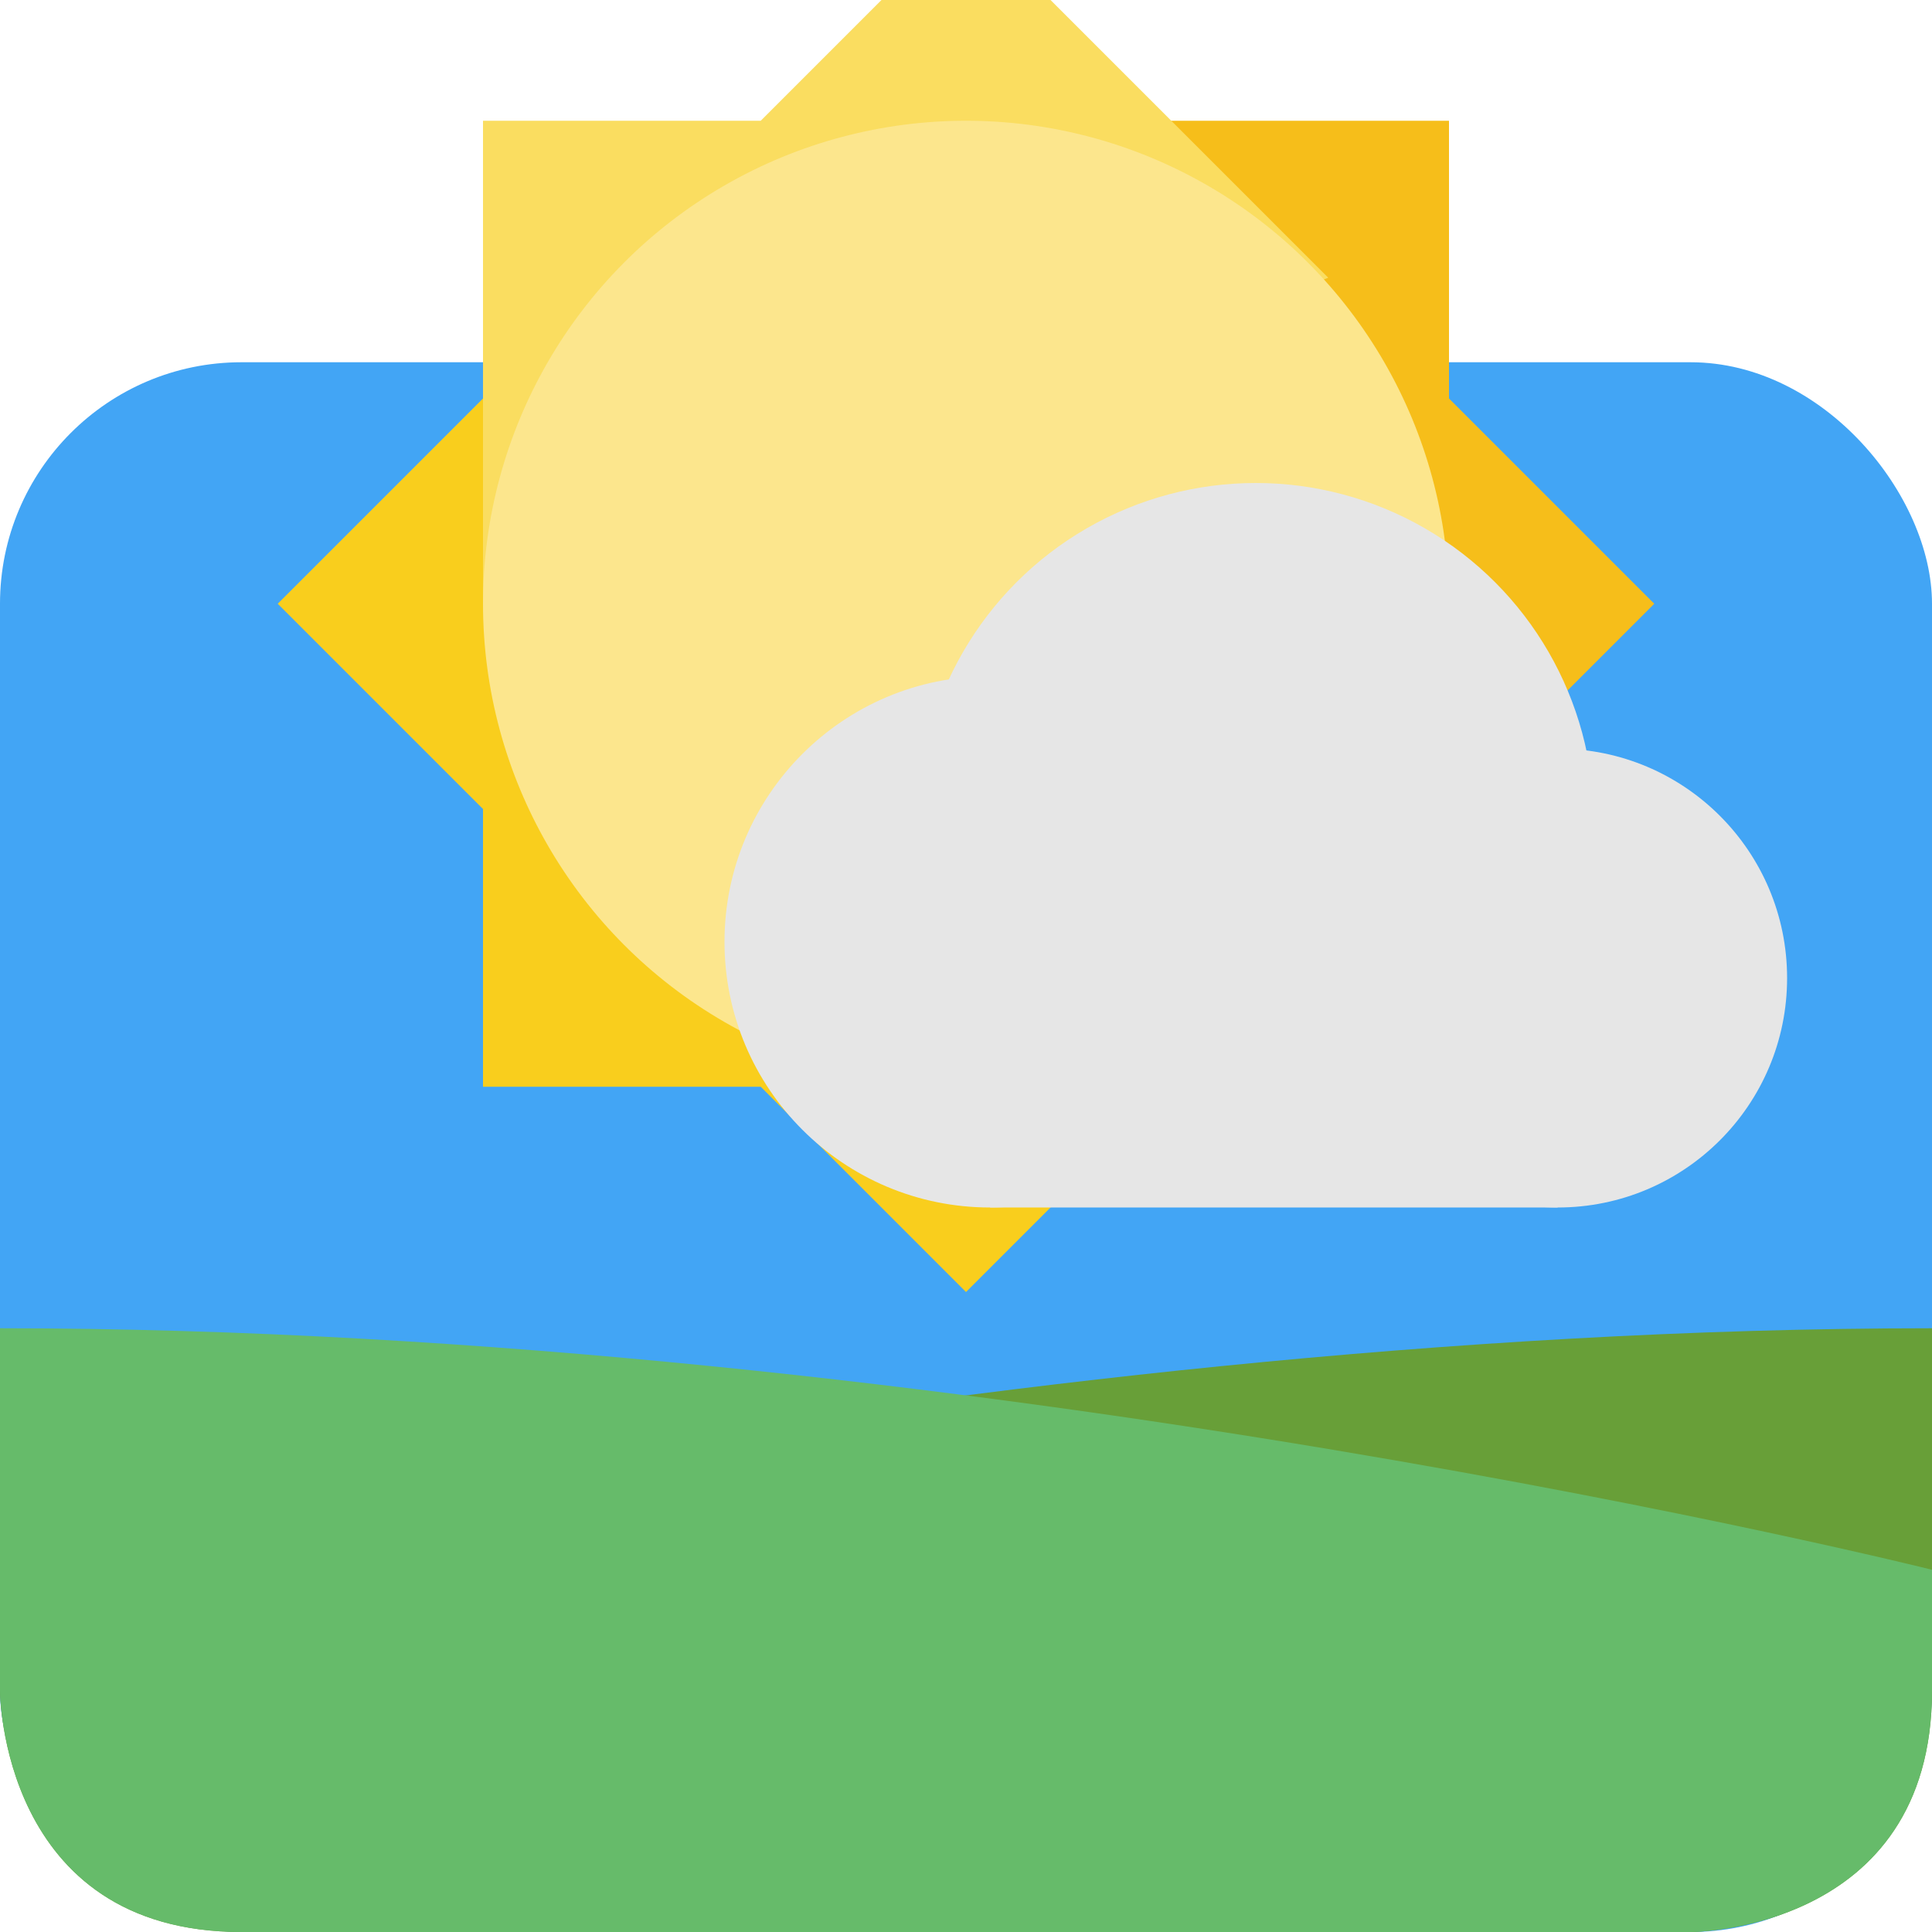 <svg viewBox="0 0 16 16"><rect fill="#42a5f5" height="13" rx="2" width="16" y="3"/><path d="m4 3.3-1.7 1.7 1.7 1.7v2.3h2.3l1.7 1.7 1.7-1.7z" fill="#f9ce1d"/><path d="m9.6 1 2.4 5.7 1.7-1.7-1.7-1.7v-2.3z" fill="#f6be1a"/><path d="m8-.7-1.7 1.7h-2.3v4l7-2.7z" fill="#fadd60"/><circle cx="8" cy="5" fill="#fce68d" r="4"/><g fill="#e6e6e6"><circle cx="8.2" cy="7.8" r="2.2"/><circle cx="10.4" cy="6.8" r="2.8"/><circle cx="12.9" cy="8.1" r="1.9"/><path d="m8.2 9h4.7v1h-4.7z"/></g><path d="m16 11v3c0 2-2 2-2 2h-12c-2 0-2-2-2-2v-1s8-2 16-2z" fill="#689f38"/><path d="m0 11v3s0 2 2 2h12s2 0 2-2v-1s-8-2-16-2z" fill="#66bb6a"/></svg>